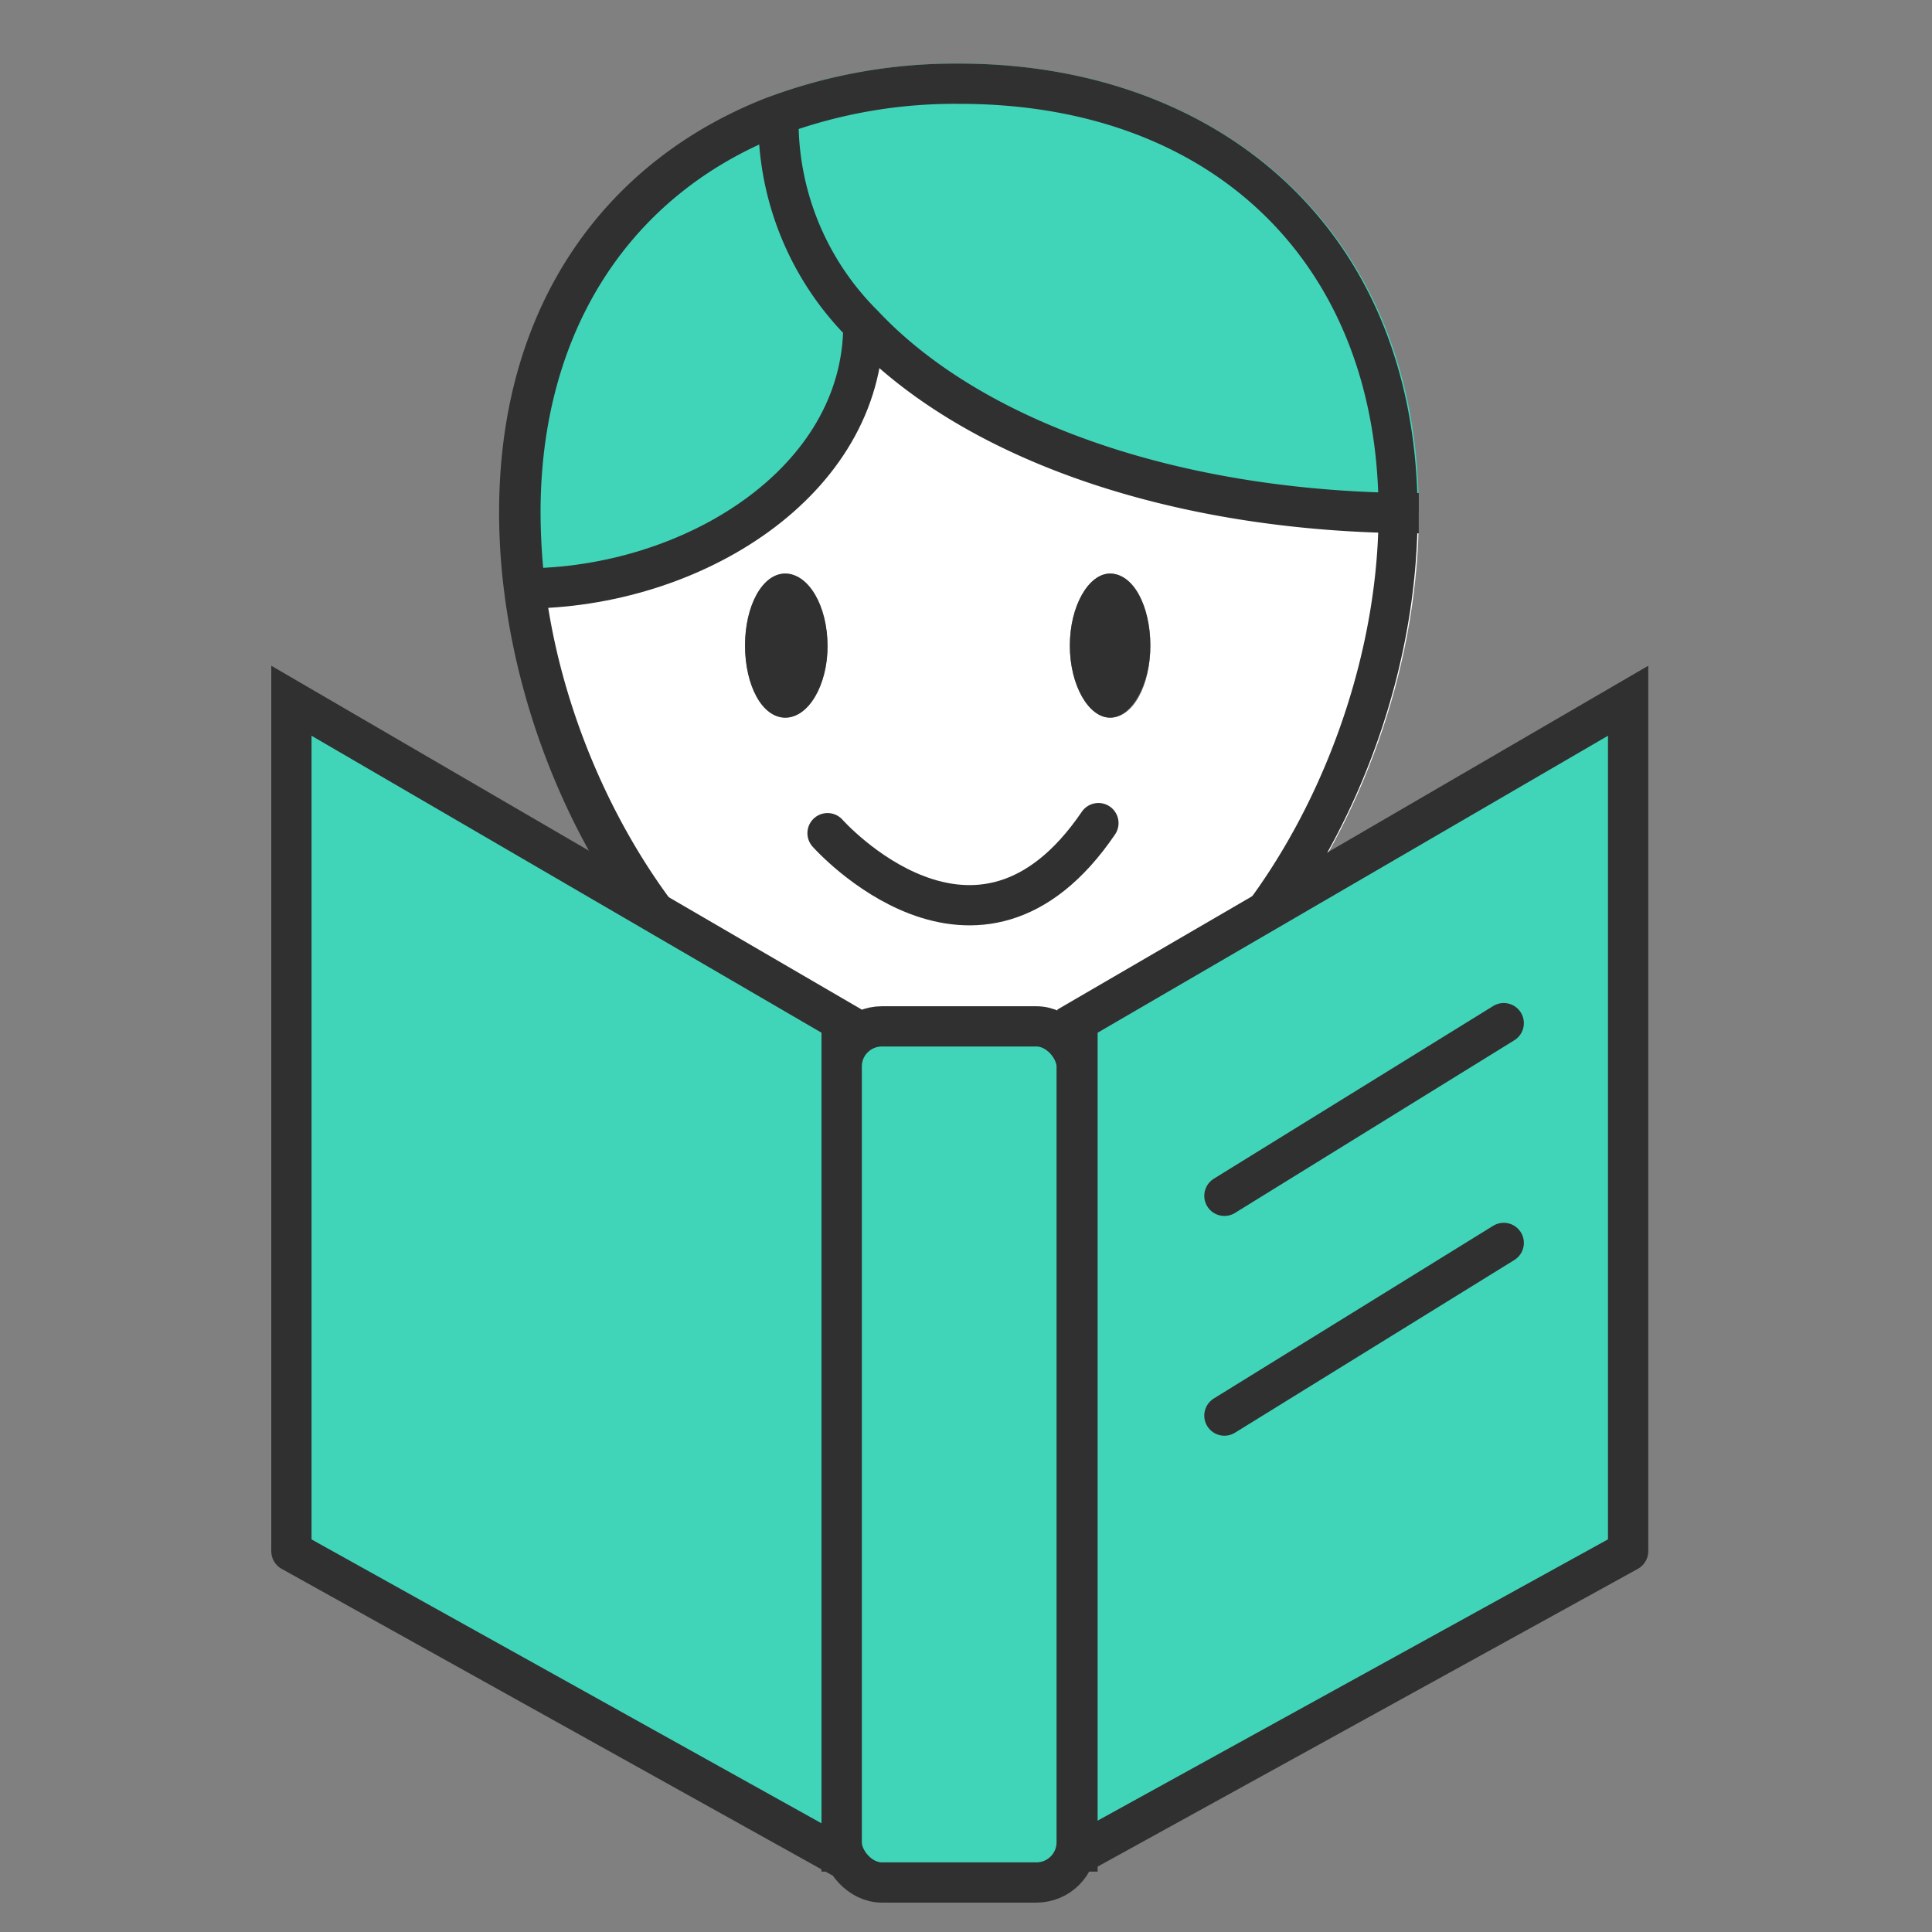 <svg xmlns="http://www.w3.org/2000/svg" viewBox="0 0 48 48"><rect x="0" y="0" width="48" height="48" fill="#808080" stroke="none"/><defs><style>.a-simple-language,.e-simple-language,.f-simple-language{fill:none;}.b-simple-language,.g-simple-language,.h-simple-language{fill:#40d5b9;}.c-simple-language{fill:#fff;}.d-simple-language{fill:#303030;}.e-simple-language,.f-simple-language,.g-simple-language,.h-simple-language{stroke:#303030;stroke-miterlimit:10;}.f-simple-language,.h-simple-language{stroke-linecap:round;}</style></defs><rect class="a-simple-language" width="48" height="48"/><path class="b-simple-language" d="M23.79,1.51c6.3,0,11.41,4,11.41,11.15-5.93,0-11.07-1.77-13.8-4.68a7.14,7.14,0,0,1-2.11-5l-.24-.64A13.3,13.3,0,0,1,23.79,1.51Z" transform="translate(0.05 0.07)"/><path class="c-simple-language" d="M19.46,14.18c-.57,0-1,.8-1,1.79s.47,1.79,1,1.79S20.51,17,20.51,16,20,14.18,19.46,14.18Zm8.07,3.58c.58,0,1-.8,1-1.79s-.47-1.79-1-1.79-1,.8-1,1.79S27,17.76,27.53,17.76ZM21.4,8c2.73,2.91,7.87,4.68,13.8,4.68,0,7.19-5.11,14.89-11.41,14.89-5.74,0-10.49-6.39-11.29-13l.46-.05C17.14,14.53,21.4,11.89,21.4,8Z" transform="translate(0.05 0.07)"/><path class="d-simple-language" d="M27.53,14.18c.58,0,1,.8,1,1.79s-.47,1.79-1,1.79-1-.8-1-1.79S27,14.18,27.53,14.18Z" transform="translate(0.05 0.07)"/><path class="d-simple-language" d="M19.46,14.18c.58,0,1.05.8,1.05,1.79s-.47,1.79-1.05,1.79-1-.8-1-1.79S18.89,14.18,19.46,14.18Z" transform="translate(0.05 0.07)"/><path class="b-simple-language" d="M19.29,3A7.14,7.14,0,0,0,21.4,8c0,3.91-4.26,6.55-8.44,6.55l-.46.05a15.47,15.47,0,0,1-.12-1.92c0-5.25,2.74-8.79,6.67-10.31Z" transform="translate(0.05 0.07)"/><path class="d-simple-language" d="M23.79,2.51c6.32,0,10.41,4,10.41,10.15,0,6.42-4.55,13.89-10.41,13.89-5.28,0-9.59-6.25-10.3-12.09a15.53,15.53,0,0,1-.11-1.8c0-4.48,2.2-7.9,6-9.38a12.3,12.3,0,0,1,4.38-.77m0-1a13.3,13.3,0,0,0-4.74.84c-3.93,1.52-6.67,5.06-6.67,10.31a15.47,15.47,0,0,0,.12,1.92c.8,6.58,5.55,13,11.29,13,6.3,0,11.41-7.7,11.41-14.89S30.09,1.51,23.79,1.51Z" transform="translate(0.05 0.07)"/><path class="e-simple-language" d="M19.29,3A7.14,7.14,0,0,0,21.4,8c2.73,2.91,7.87,4.68,13.8,4.68" transform="translate(0.05 0.07)"/><path class="e-simple-language" d="M21.4,8c0,3.91-4.26,6.55-8.44,6.55" transform="translate(0.05 0.07)"/><path class="f-simple-language" d="M20.51,20.63s3.71,4.19,6.73-.25" transform="translate(0.05 0.07)"/><rect class="g-simple-language" x="20.91" y="25.5" width="5.84" height="21.27" rx="1"/><polygon class="b-simple-language" points="40.45 38.54 26.77 46.5 26.77 25.37 40.45 17.41 40.45 38.54"/><polygon class="b-simple-language" points="7.24 38.54 20.91 46.5 20.91 25.37 7.24 17.41 7.24 38.54"/><line class="f-simple-language" x1="30.42" y1="29.71" x2="37.36" y2="25.42"/><line class="f-simple-language" x1="30.42" y1="35.17" x2="37.36" y2="30.88"/><polyline class="e-simple-language" points="26.77 46.5 26.77 25.37 40.45 17.41 40.45 38.54"/><polyline class="e-simple-language" points="20.91 46.5 20.91 25.37 7.24 17.41 7.24 38.54"/><line class="h-simple-language" x1="40.45" y1="38.54" x2="26.77" y2="46.08"/><line class="h-simple-language" x1="7.24" y1="38.54" x2="20.91" y2="46.15"/></svg>